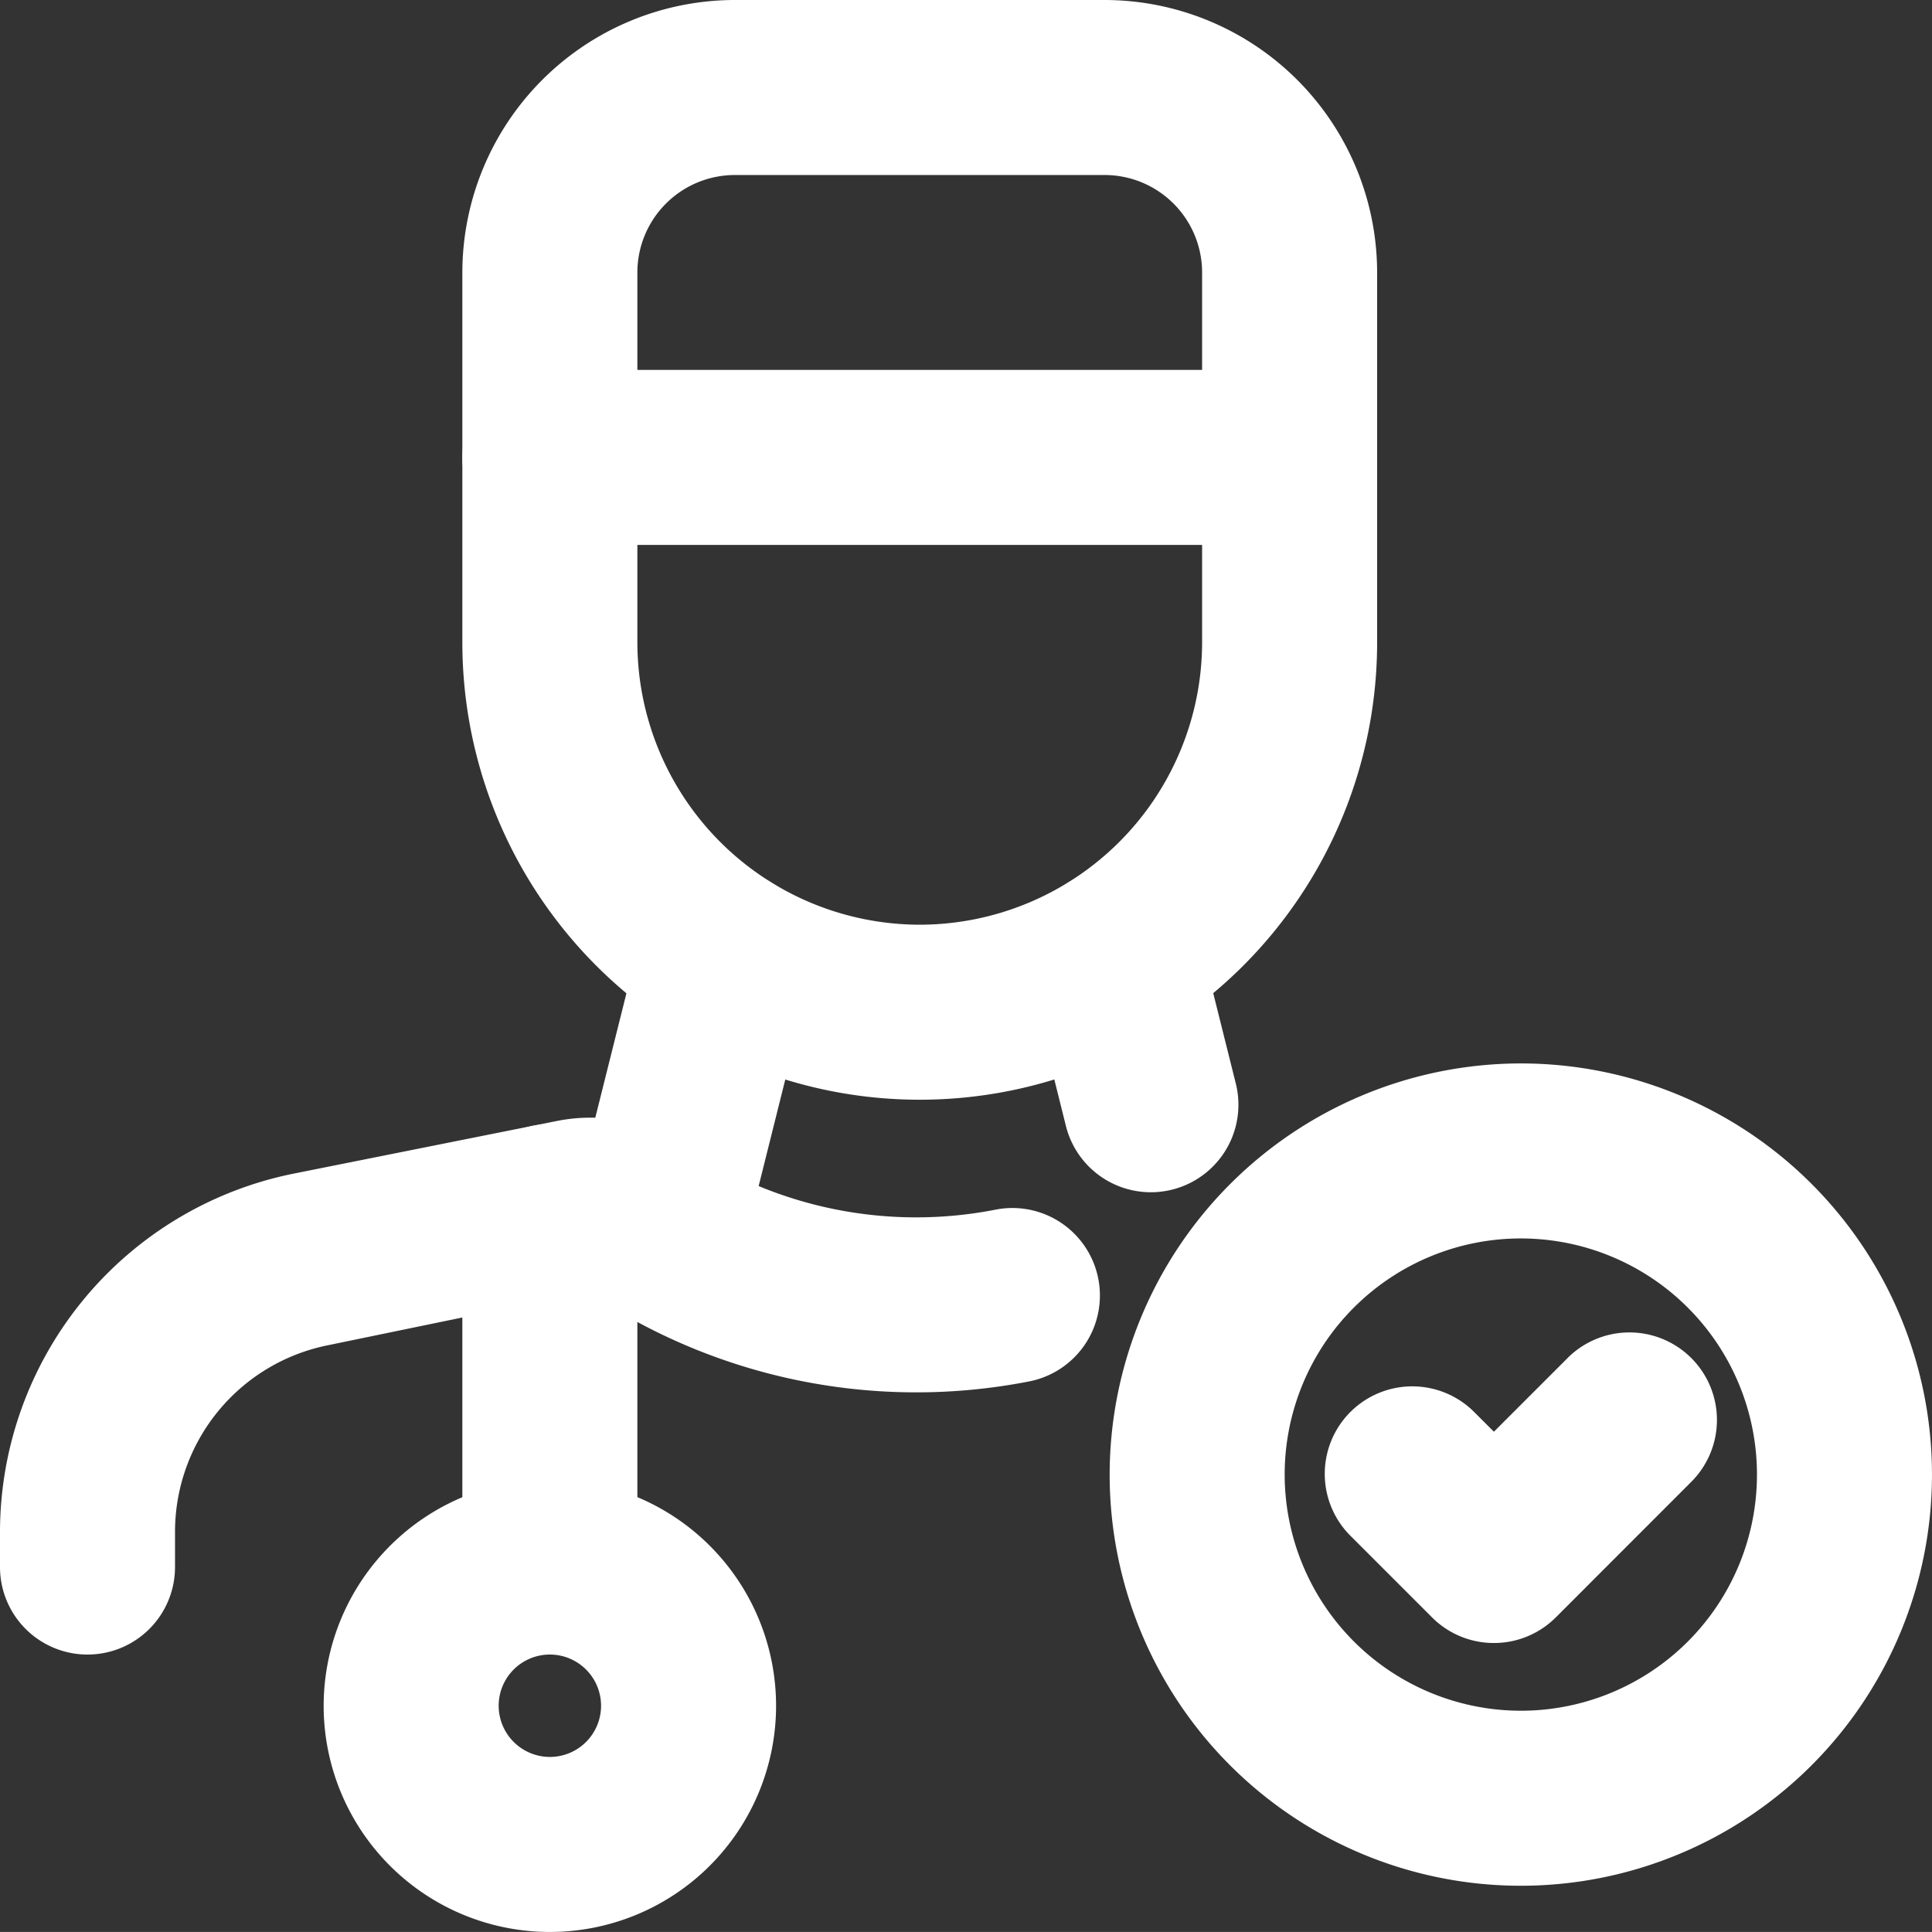 <svg xmlns="http://www.w3.org/2000/svg" width="88.311" height="88.309" viewBox="0 0 88.311 88.309">
  <rect x="0" y="0" width="88.311" height="88.309" fill="#333333" stroke="none"/>
  <g id="doctor-checkmark" transform="translate(-8.68 -8.68)">
    <path id="Line_35" data-name="Line 35" d="M1.682,10.743A4,4,0,0,1-2.2,7.712L-3.881.97A4,4,0,0,1-.97-3.881,4,4,0,0,1,3.881-.97L5.566,5.772a4,4,0,0,1-3.884,4.971Z" transform="translate(59.602 52.434)" fill="#fff"/>
    <path id="Path_1168" data-name="Path 1168" d="M3,35.625a4,4,0,0,1-4-4V30A16.725,16.725,0,0,1,12.411,13.644L24.44,11.239a7.774,7.774,0,0,1,5.87,1.159,18.839,18.839,0,0,0,14.179,2.894,4,4,0,1,1,1.557,7.847,26.866,26.866,0,0,1-20.2-4.1L13.979,21.489A8.7,8.7,0,0,0,7,30v1.623A4,4,0,0,1,3,35.625Z" transform="translate(9.68 48.684)" fill="#fff"/>
    <path id="Line_36" data-name="Line 36" d="M33.814,4H0A4,4,0,0,1-4,0,4,4,0,0,1,0-4H33.814a4,4,0,0,1,4,4A4,4,0,0,1,33.814,4Z" transform="translate(33.814 29.588)" fill="#fff"/>
    <path id="Path_1169" data-name="Path 1169" d="M16.454-1H33.361A12.468,12.468,0,0,1,45.814,11.454V28.361A20.907,20.907,0,0,1,4,28.361V11.454A12.468,12.468,0,0,1,16.454-1Zm8.454,42.268A12.922,12.922,0,0,0,37.814,28.361V11.454A4.459,4.459,0,0,0,33.361,7H16.454A4.459,4.459,0,0,0,12,11.454V28.361A12.922,12.922,0,0,0,24.907,41.268Z" transform="translate(25.814 9.68)" fill="#fff"/>
    <path id="Line_37" data-name="Line 37" d="M0,16.563a4.008,4.008,0,0,1-.973-.12,4,4,0,0,1-2.91-4.851L-.74-.97a4,4,0,0,1,4.851-2.91A4,4,0,0,1,7.021.97L3.881,13.532A4,4,0,0,1,0,16.563Z" transform="translate(38.709 52.434)" fill="#fff"/>
    <path id="Ellipse_57" data-name="Ellipse 57" d="M14.794-4A18.794,18.794,0,1,1-4,14.794,18.815,18.815,0,0,1,14.794-4Zm0,29.588A10.794,10.794,0,1,0,4,14.794,10.806,10.806,0,0,0,14.794,25.588Z" transform="translate(63.402 61.289)" fill="#fff"/>
    <path id="Path_1170" data-name="Path 1170" d="M21.035,27.581a3.987,3.987,0,0,1-2.827-1.17l-3.7-3.7a4,4,0,1,1,5.654-5.659l.873.872,3.334-3.335a4,4,0,1,1,5.658,5.655l-6.161,6.164A3.988,3.988,0,0,1,21.035,27.581Z" transform="translate(55.931 56.2)" fill="#fff"/>
    <path id="Line_38" data-name="Line 38" d="M0,20.245a4,4,0,0,1-4-4V0A4,4,0,0,1,0-4,4,4,0,0,1,4,0V16.245A4,4,0,0,1,0,20.245Z" transform="translate(33.814 64.064)" fill="#fff"/>
    <path id="Ellipse_58" data-name="Ellipse 58" d="M6.34-4A10.34,10.34,0,1,1-4,6.34,10.352,10.352,0,0,1,6.34-4Zm0,12.68A2.34,2.34,0,1,0,4,6.34,2.343,2.343,0,0,0,6.34,8.68Z" transform="translate(27.474 80.309)" fill="#fff"/>
  </g>
</svg>
